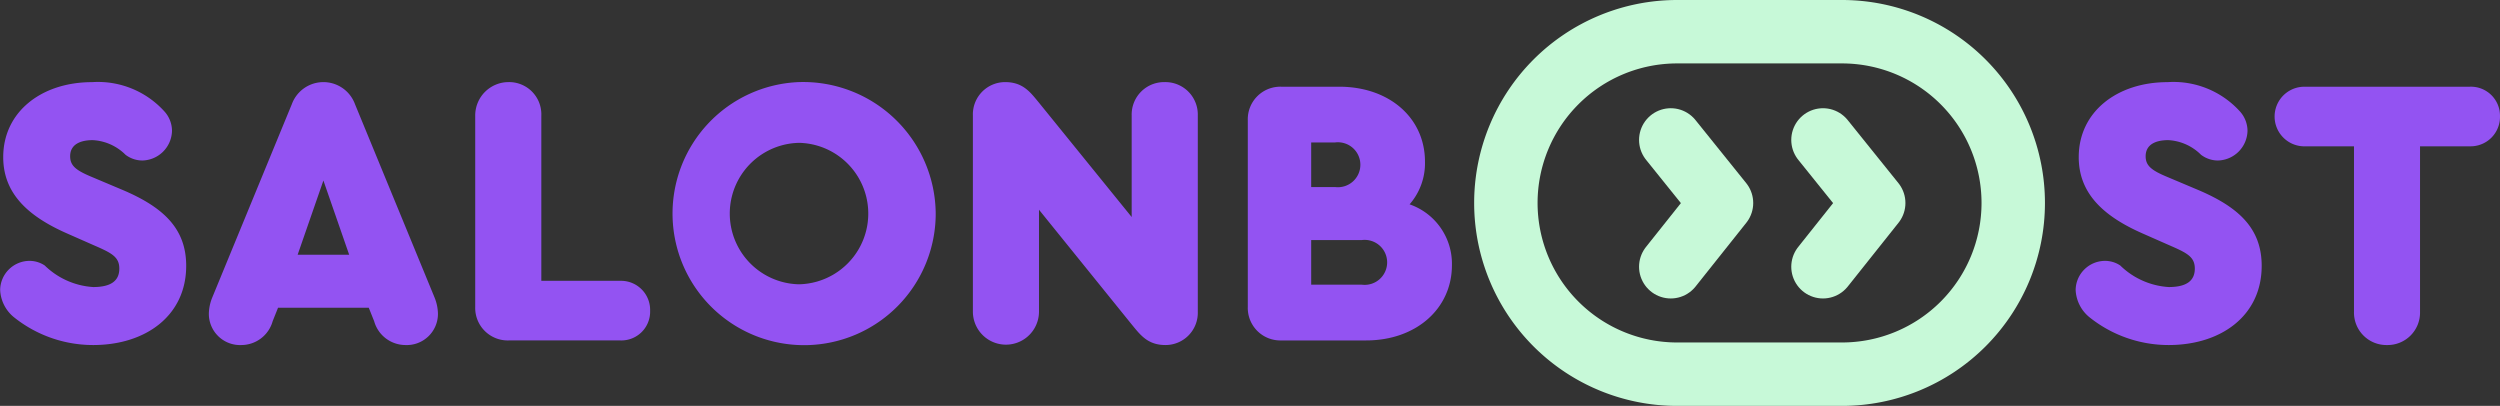 <svg id="logo" xmlns="http://www.w3.org/2000/svg" width="197.094" height="32" viewBox="0 0 197.094 32">
  <rect x="0" y="0" width="197.094" height="32" fill="#333333" stroke="none"/>
<defs>
    <style>
      .cls-1 {
        fill: #9353f2;
      }

      .cls-1, .cls-2, .cls-3 {
        fill-rule: evenodd;
      }

      .cls-2, .cls-3 {
        fill: none;
        stroke: #c7f9d8;
        stroke-width: 5px;
      }

      .cls-3 {
        stroke-linecap: round;
        stroke-linejoin: round;
      }
    </style>
  </defs>
  <path id="SalonBoost" class="cls-1" d="M427.126,84.077c4.121,0,7.334-2.3,7.334-6.243,0-2.94-1.788-4.637-5.122-6.031l-2.3-.97c-1.243-.516-1.727-0.879-1.727-1.637,0-.909.757-1.273,1.788-1.273a3.947,3.947,0,0,1,2.576,1.152,2.209,2.209,0,0,0,1.333.454,2.394,2.394,0,0,0,2.333-2.333,2.288,2.288,0,0,0-.606-1.545,7.064,7.064,0,0,0-5.7-2.3c-3.97,0-7,2.333-7,5.91,0,2.818,1.879,4.637,5.061,6.031l2.061,0.909c1.394,0.606,2.031.909,2.031,1.849,0,0.97-.667,1.455-2.061,1.455a6.008,6.008,0,0,1-3.819-1.7,2.161,2.161,0,0,0-1.182-.364,2.326,2.326,0,0,0-2.333,2.3,2.941,2.941,0,0,0,1.061,2.122A9.982,9.982,0,0,0,427.126,84.077Zm26.91-3.758-6.273-15.243a2.651,2.651,0,0,0-4.97,0l-6.274,15.243a3.568,3.568,0,0,0-.273,1.273,2.462,2.462,0,0,0,2.576,2.485,2.57,2.57,0,0,0,2.455-1.879l0.424-1.061h7.153l0.424,1.061a2.57,2.57,0,0,0,2.455,1.879,2.461,2.461,0,0,0,2.575-2.485A3.565,3.565,0,0,0,454.036,80.319Zm-8.759-9.213,2.031,5.849h-4.061Zm14.606,12.607h8.788a2.269,2.269,0,0,0,2.364-2.334,2.293,2.293,0,0,0-2.364-2.364h-6.213V65.985a2.539,2.539,0,0,0-2.606-2.637,2.631,2.631,0,0,0-2.606,2.637V81.077A2.564,2.564,0,0,0,459.883,83.714Zm22.848-20.365A10.374,10.374,0,1,0,493.55,73.713,10.452,10.452,0,0,0,482.731,63.348Zm0.031,4.788a5.577,5.577,0,0,1,0,11.152A5.577,5.577,0,0,1,482.762,68.137Zm28.848-4.788A2.557,2.557,0,0,0,509,65.985v8l-7.274-8.97c-0.7-.849-1.273-1.667-2.7-1.667a2.544,2.544,0,0,0-2.545,2.637V81.441a2.606,2.606,0,1,0,5.212,0V73.41l7.273,9c0.7,0.849,1.273,1.667,2.7,1.667a2.544,2.544,0,0,0,2.546-2.637V65.985A2.557,2.557,0,0,0,511.61,63.348Zm19.3,9.637a4.923,4.923,0,0,0,1.213-3.364c0-3.455-2.819-5.91-6.759-5.91H520.79a2.564,2.564,0,0,0-2.636,2.637V81.077a2.564,2.564,0,0,0,2.636,2.637h6.7c3.909,0,6.758-2.485,6.758-5.94A4.959,4.959,0,0,0,530.912,72.986Zm-5.879-4.879a1.772,1.772,0,1,1,0,3.515h-1.879V68.107h1.879Zm2.121,11.213h-4V75.8h4A1.773,1.773,0,1,1,527.154,79.32Zm63.6,4.758c4.122,0,7.334-2.3,7.334-6.243,0-2.94-1.788-4.637-5.121-6.031l-2.3-.97c-1.242-.516-1.727-0.879-1.727-1.637,0-.909.758-1.273,1.788-1.273a3.947,3.947,0,0,1,2.576,1.152,2.211,2.211,0,0,0,1.333.454,2.394,2.394,0,0,0,2.334-2.333,2.293,2.293,0,0,0-.606-1.545,7.065,7.065,0,0,0-5.7-2.3c-3.97,0-7,2.333-7,5.91,0,2.818,1.879,4.637,5.061,6.031l2.061,0.909c1.394,0.606,2.03.909,2.03,1.849,0,0.97-.667,1.455-2.061,1.455a6,6,0,0,1-3.818-1.7,2.163,2.163,0,0,0-1.182-.364,2.326,2.326,0,0,0-2.334,2.3,2.941,2.941,0,0,0,1.061,2.122A9.982,9.982,0,0,0,590.758,84.077Zm17.212,0a2.557,2.557,0,0,0,2.606-2.637V68.409h3.91a2.318,2.318,0,0,0,2.394-2.364,2.293,2.293,0,0,0-2.394-2.333H601.455a2.349,2.349,0,1,0,0,4.7h3.909V81.441A2.557,2.557,0,0,0,607.97,84.077Z" transform="translate(-419.781 -56.875)"/>
  <path id="Rounded_Rectangle_1" data-name="Rounded Rectangle 1" class="cls-2" d="M552,59.375h13a13.5,13.5,0,0,1,0,27H552A13.5,13.5,0,0,1,552,59.375Z" transform="translate(-419.781 -56.875)"/>
  <path id="Rounded_Rectangle_2" data-name="Rounded Rectangle 2" class="cls-3" d="M563.5,67.907l4,4.972-4,5.026" transform="translate(-419.781 -56.875)"/>
  <path id="Rounded_Rectangle_2_copy_2" data-name="Rounded Rectangle 2 copy 2" class="cls-3" d="M551.5,67.907l4,4.972-4,5.026" transform="translate(-419.781 -56.875)"/>
</svg>

